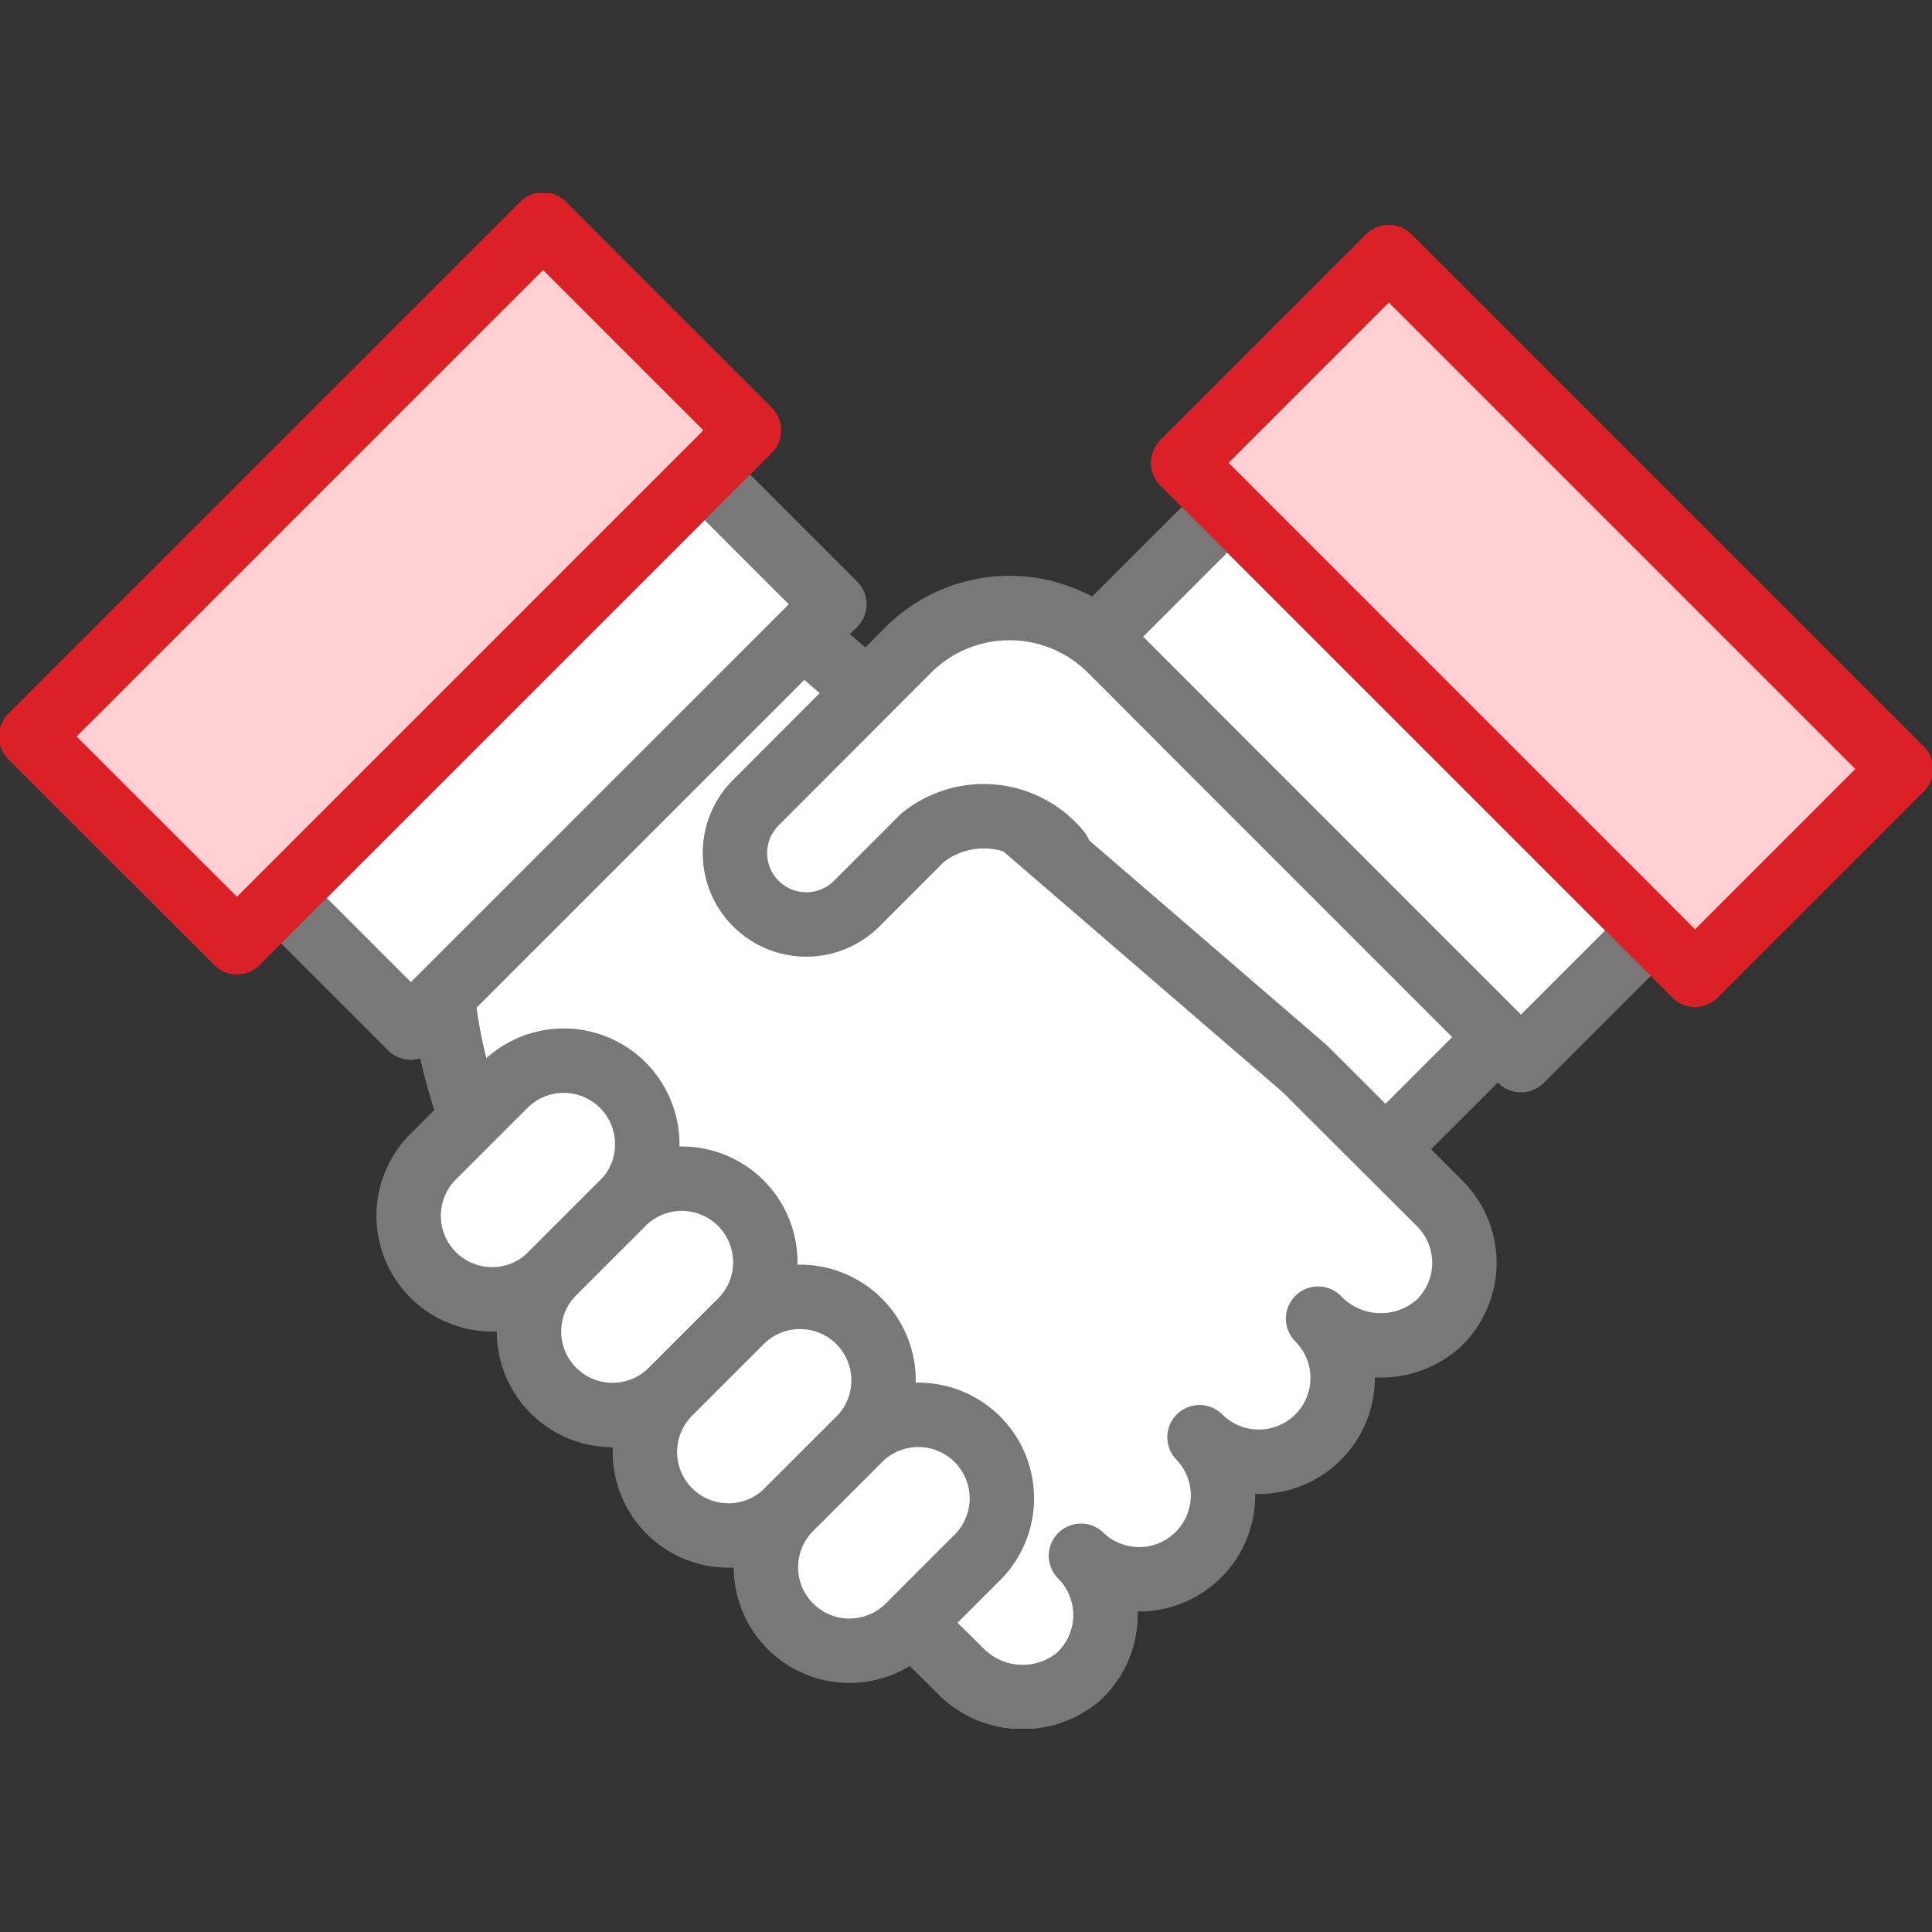 <svg width="60" height="60" viewBox="0 0 60 60" fill="none" xmlns="http://www.w3.org/2000/svg">
    <rect x="0" y="0" width="60" height="60" fill="#333333" stroke="none"/>
    <g clip-path="url(#a)">
        <path d="M46.516 32.206 34.49 20.18 14.598 34.776 29.27 49.45l17.245-17.244z" fill="#fff" stroke="#787878" stroke-width="2" stroke-linecap="round" stroke-linejoin="round"/>
        <path d="M33.47 52.09a2.602 2.602 0 0 0 .1-3.774 2.604 2.604 0 0 0 3.682-3.682 2.605 2.605 0 0 0 4.247-.845 2.602 2.602 0 0 0-.565-2.837v0a2.702 2.702 0 0 0 3.682.2 2.601 2.601 0 0 0 .1-3.774l-4.198-4.191-15.593-13.439-11.177 11.177a15.64 15.64 0 0 0 4.477 9.41l7.565 7.564 4.014 3.968a2.701 2.701 0 0 0 3.666.224v0z" fill="#fff" stroke="#787878" stroke-width="2" stroke-linecap="round" stroke-linejoin="round"/>
        <path d="m12.761 31.914 13.15-13.148-4.029-4.028L8.733 27.886l4.028 4.028z" fill="#fff" stroke="#787878" stroke-width="2" stroke-linecap="round" stroke-linejoin="round"/>
        <path d="m7.358 29.264 15.9-15.9-6.392-6.391-15.9 15.9 6.392 6.39z" fill="#FFCFD1" stroke="#DA2128" stroke-width="2" stroke-linecap="round" stroke-linejoin="round"/>
        <path d="M51.262 28.896 38.113 15.747l-4.028 4.028 13.149 13.149 4.028-4.028zM19.371 37.339a2.594 2.594 0 0 0-3.668-3.668l-2.21 2.21a2.594 2.594 0 1 0 3.667 3.668l2.211-2.21z" fill="#fff" stroke="#787878" stroke-width="2" stroke-linecap="round" stroke-linejoin="round"/>
        <path d="M23.037 41.004a2.594 2.594 0 0 0-3.668-3.668l-2.21 2.21a2.594 2.594 0 0 0 3.668 3.668l2.21-2.21z" fill="#fff" stroke="#787878" stroke-width="2" stroke-linecap="round" stroke-linejoin="round"/>
        <path d="M26.709 44.674a2.594 2.594 0 0 0-3.668-3.668l-2.21 2.21a2.594 2.594 0 1 0 3.667 3.668l2.211-2.21z" fill="#fff" stroke="#787878" stroke-width="2" stroke-linecap="round" stroke-linejoin="round"/>
        <path d="M30.383 48.338a2.594 2.594 0 0 0-3.668-3.668l-2.21 2.21a2.594 2.594 0 0 0 3.667 3.668l2.21-2.21z" fill="#fff" stroke="#787878" stroke-width="2" stroke-linecap="round" stroke-linejoin="round"/>
        <path d="M32.89 26.456a3.026 3.026 0 0 0-4.245-.433l-2.037 2.038a2.216 2.216 0 0 1-3.134 0 2.215 2.215 0 0 1 0-3.134l4.739-4.747a4.446 4.446 0 0 1 6.276 0l2.315 2.316" fill="#fff"/>
        <path d="M32.89 26.456a3.026 3.026 0 0 0-4.245-.433l-2.037 2.038a2.216 2.216 0 0 1-3.134 0v0a2.215 2.215 0 0 1 0-3.134l4.739-4.747a4.446 4.446 0 0 1 6.276 0v0l2.315 2.316" stroke="#787878" stroke-width="2" stroke-linecap="round" stroke-linejoin="round"/>
        <path d="m59.032 23.882-15.9-15.9-6.39 6.392 15.899 15.9 6.392-6.392z" fill="#FFCFD1" stroke="#DA2128" stroke-width="2" stroke-linecap="round" stroke-linejoin="round"/>
    </g>
    <defs>
        <clipPath id="a">
            <path fill="#fff" transform="translate(0 6)" d="M0 0h60v47.688H0z"/>
        </clipPath>
    </defs>
</svg>
